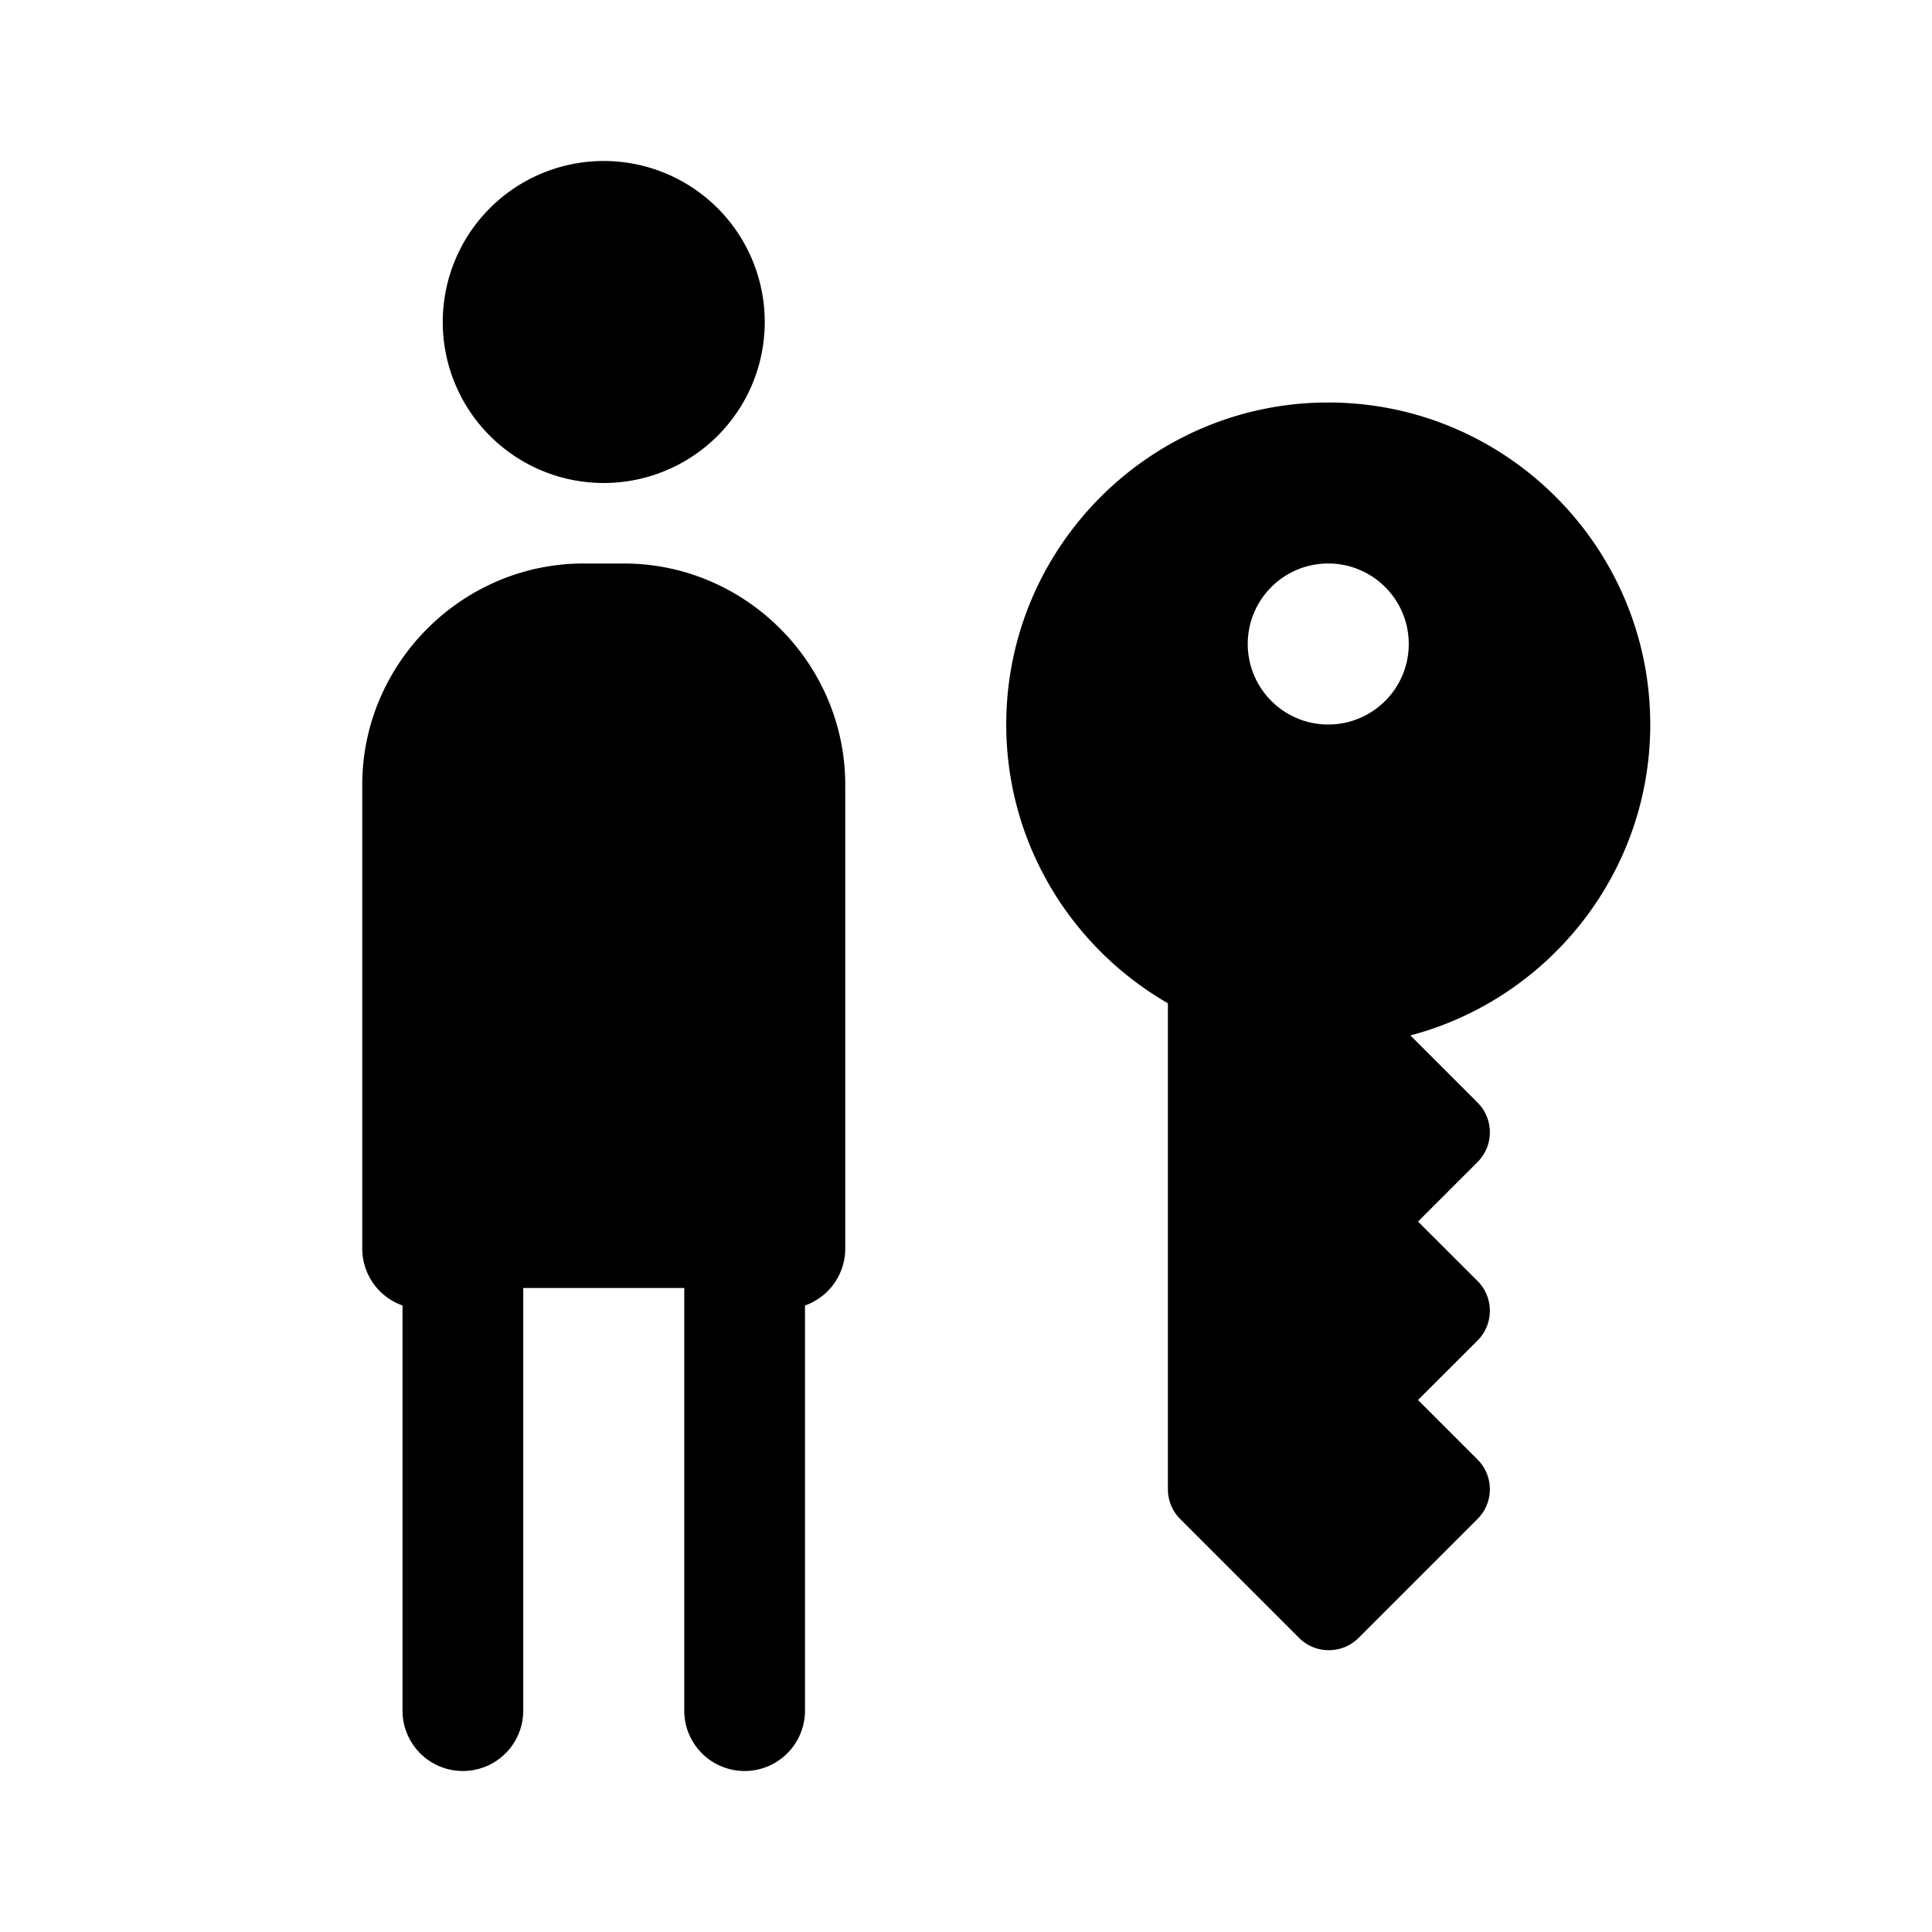 <svg xmlns="http://www.w3.org/2000/svg" viewBox="0 0 48 48">
  <path d="M15 4A4 4 0 0 0 15 12A4 4 0 0 0 15 4zM33 10C28.589 10 25 13.589 25 18C25 20.959 26.62 23.543 29.016 24.926L29.016 37C29.016 37.277 29.124 37.542 29.32 37.738L32.275 40.693C32.683 41.101 33.345 41.101 33.754 40.693L36.709 37.738C37.117 37.33 37.117 36.67 36.709 36.262L35.23 34.783L36.709 33.305C37.117 32.897 37.117 32.234 36.709 31.826L35.23 30.35L36.709 28.871C37.117 28.463 37.117 27.801 36.709 27.393L35.041 25.725C38.464 24.821 41 21.704 41 18C41 13.589 37.411 10 33 10zM14.5 14C11.48 14 9 16.48 9 19.5L9 31A1.5 1.5 0 0 0 10 32.434L10 42.5A1.5 1.5 0 1 0 13 42.5L13 32L17 32L17 42.5A1.5 1.5 0 1 0 20 42.5L20 32.434A1.5 1.5 0 0 0 21 31L21 19.5C21 16.48 18.52 14 15.5 14L14.5 14zM33 14C34.105 14 35 14.895 35 16C35 17.105 34.105 18 33 18C31.896 18 31 17.105 31 16C31 14.895 31.895 14 33 14z"/>
</svg>
